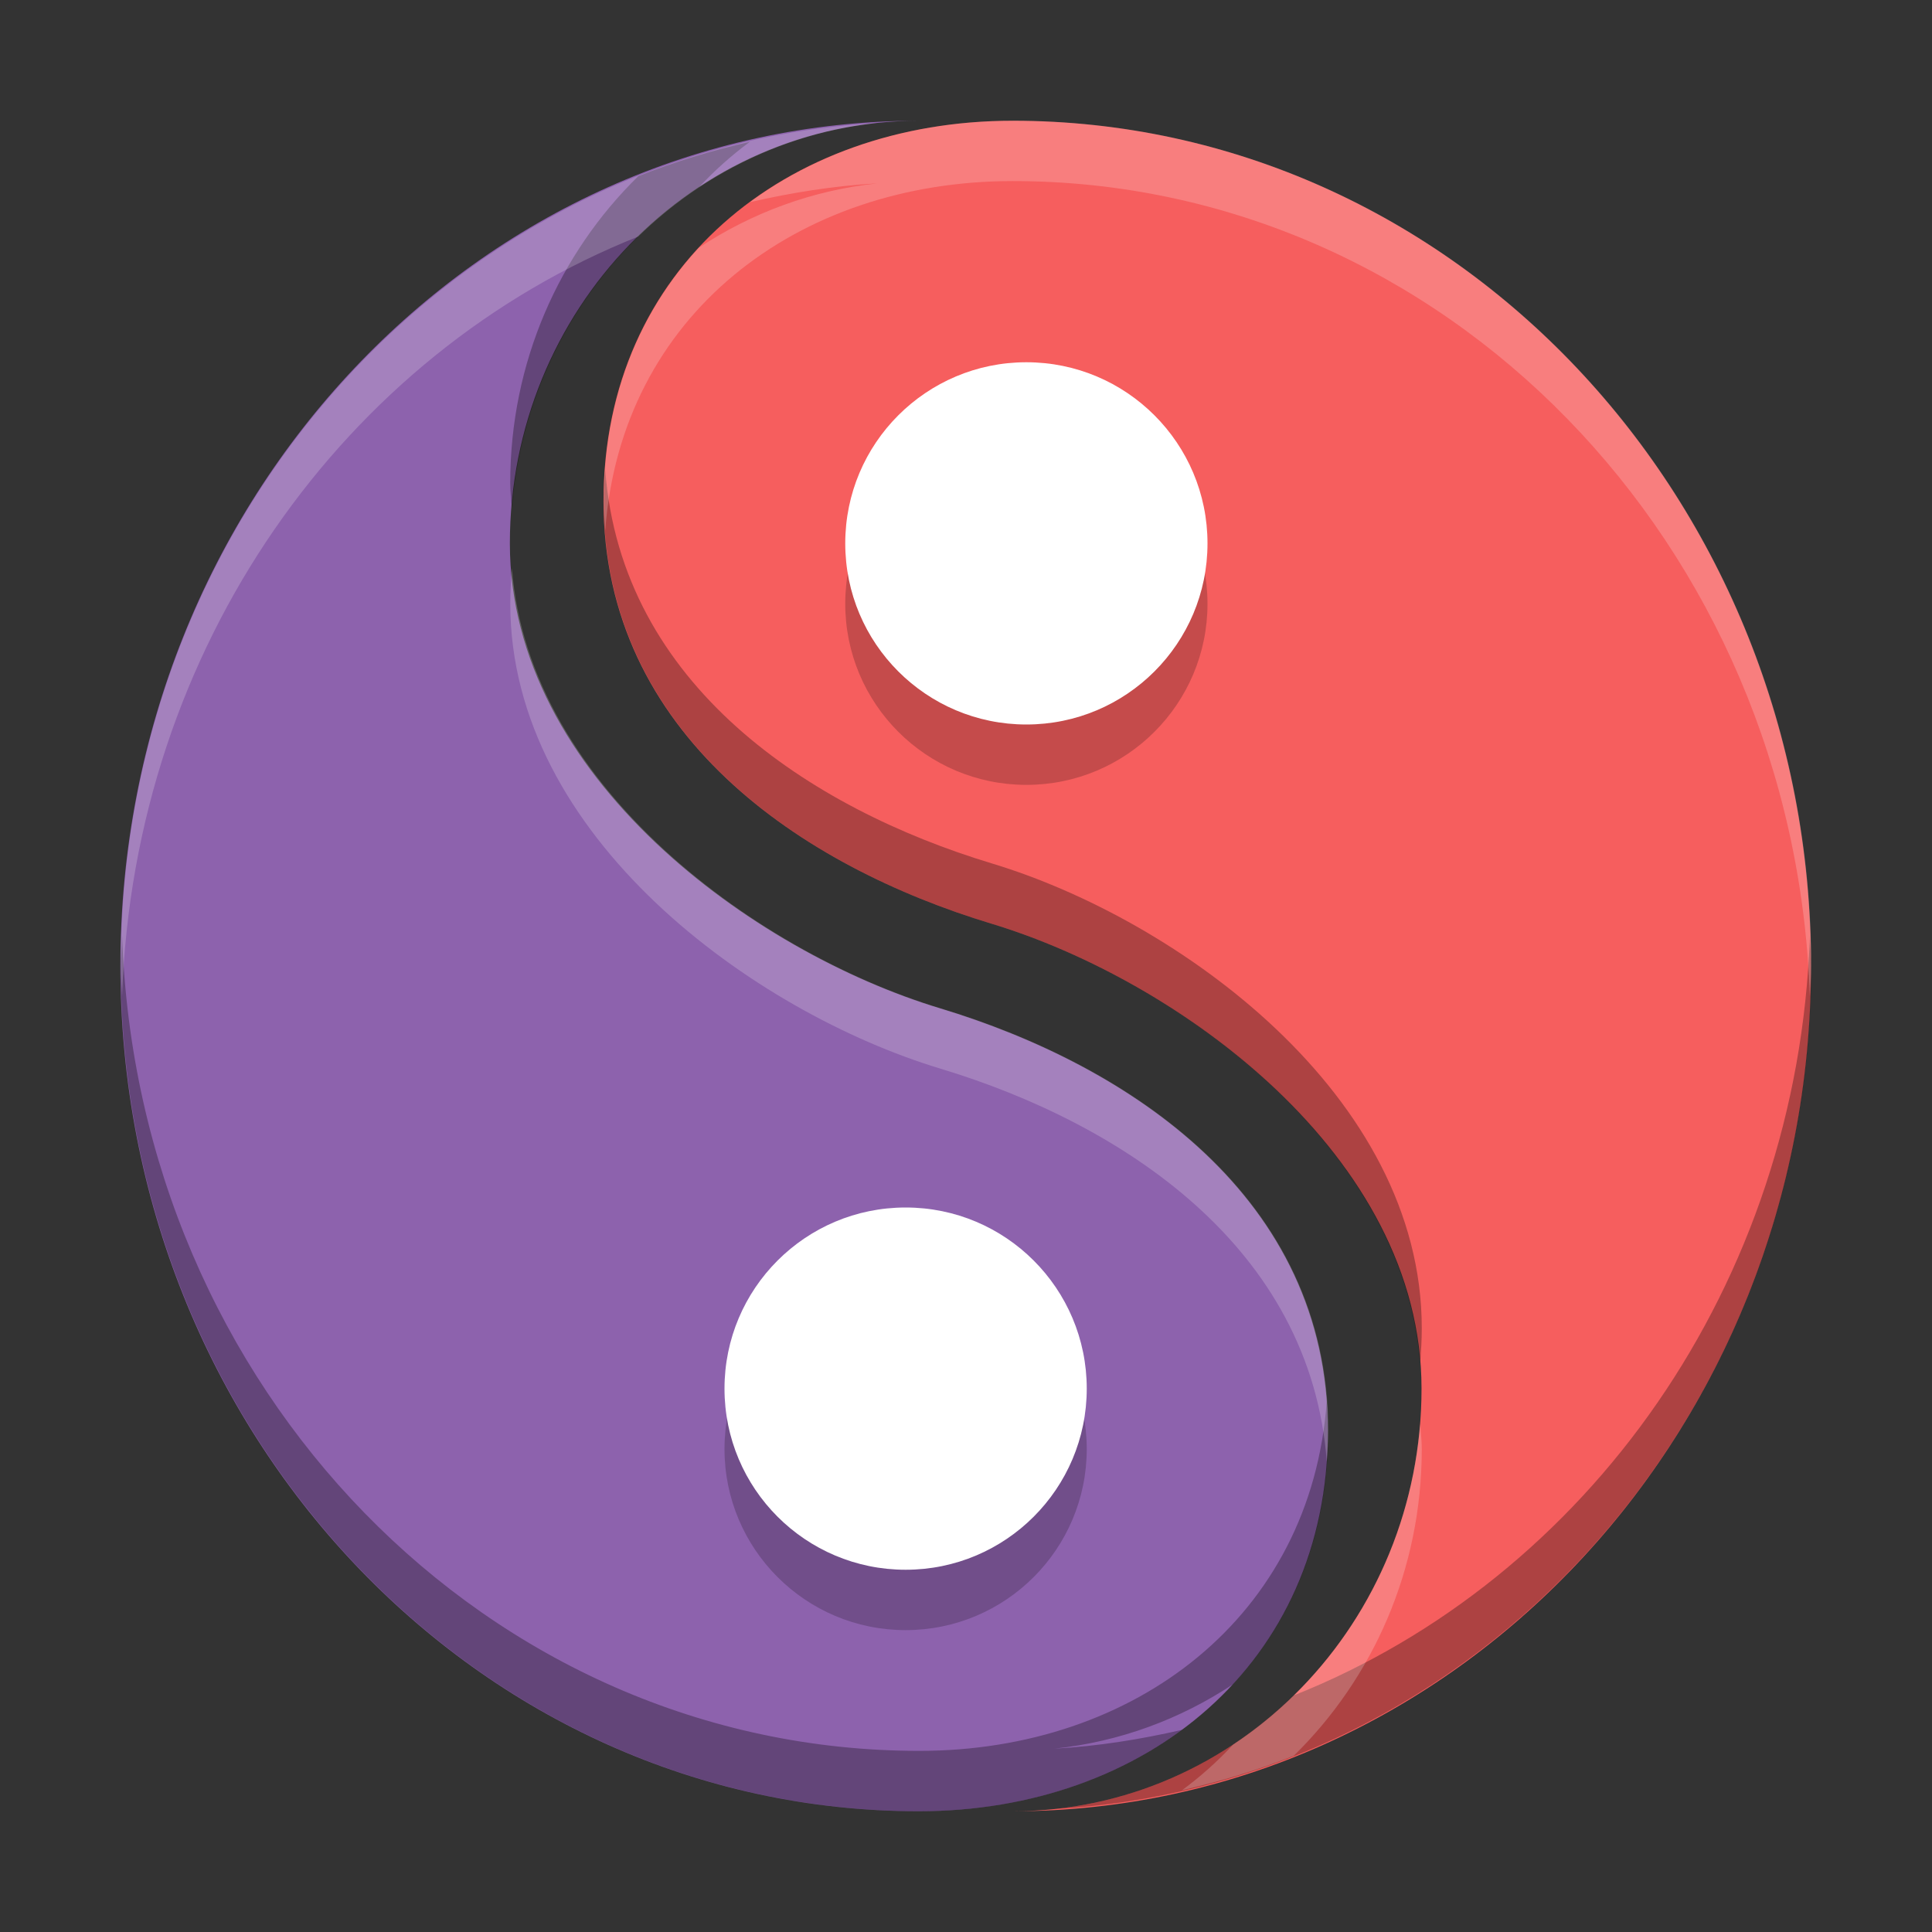 <svg height="32" width="32" xmlns="http://www.w3.org/2000/svg"><rect width="100%" height="100%" fill="#333333" stroke="none"/><path d="m16.77 30c7.304 0 13.226-6.269 13.226-14 0-7.731-5.922-14-13.226-14-3.741 0-6.774 2.434-6.774 6.3 0 3.866 3.284 6.05 6.429 7 3.075.929 7.12 3.834 7.12 7.7 0 3.866-3.033 7-6.774 7z" fill="#f65e5e"/><circle cx="-17" cy="-10" opacity=".2" r="3" transform="scale(-1)"/><circle cx="-17" cy="-9" fill="#fff" r="3" transform="scale(-1)"/><path d="m15.22 2c-7.304 0-13.226 6.269-13.226 14 0 7.731 5.922 14 13.226 14 3.741 0 6.774-2.434 6.774-6.3 0-3.866-3.284-6.05-6.429-7-3.075-.929-7.12-3.834-7.12-7.7 0-3.866 3.033-7 6.774-7z" fill="#8d62ad"/><circle cx="15" cy="24" opacity=".2" r="3"/><circle cx="15" cy="23" fill="#fff" r="3"/><path d="m12.422 2.348c-.635.145-1.253.333-1.85.57-1.305 1.276-2.121 3.079-2.121 5.082 0 .14.017.276.027.414.179-2.231 1.369-4.166 3.098-5.311.257-.277.54-.53.846-.756zm-2.397 5.439c-.012.17-.025.338-.025.514 0 3.865 3.283 6.05 6.428 7 2.963.895 6.817 3.628 7.093 7.285.016-.193.028-.388.028-.586 0-3.866-4.047-6.77-7.121-7.699-3.009-.909-6.138-2.953-6.403-6.514zm-8.002 7.707c-.006.169-.023.335-.023.506 0 7.731 5.923 14 13.227 14 1.657 0 3.174-.479 4.351-1.348-.687.157-1.389.271-2.111.311 1.081-.114 2.086-.49 2.957-1.067.983-1.062 1.576-2.489 1.576-4.197 0-.166-.013-.326-.025-.486-.259 3.564-3.177 5.787-6.748 5.787-7.147 0-12.956-6.005-13.204-13.506zm27.954.012c-.196 5.773-3.687 10.642-8.549 12.576-1.057 1.033-2.433 1.721-3.961 1.881 6.98-.384 12.533-6.479 12.533-13.963 0-.167-.018-.329-.023-.494z" opacity=".3"/><path d="m16.773 2c-1.657 0-3.174.479-4.351 1.348.687-.157 1.389-.271 2.111-.311-1.081.114-2.086.49-2.957 1.066-.983 1.063-1.576 2.49-1.576 4.197 0 .167.013.326.025.486.259-3.564 3.177-5.787 6.748-5.787 7.147 0 12.956 6.005 13.204 13.506.005-.169.023-.335.023-.506 0-7.731-5.923-14-13.227-14zm-2.24.037c-6.98.384-12.533 6.479-12.533 13.963 0 .167.018.329.023.494.195-5.773 3.686-10.642 8.549-12.576 1.057-1.033 2.433-1.72 3.961-1.881zm-6.054 7.377c-.015.193-.027.388-.027.586 0 3.866 4.047 6.77 7.121 7.699 3.009.909 6.138 2.953 6.403 6.514.012-.17.025-.338.025-.514 0-3.865-3.283-6.05-6.428-7-2.963-.895-6.817-3.628-7.093-7.285zm15.042 14.172c-.179 2.231-1.368 4.166-3.097 5.31-.257.278-.54.53-.846.756.635-.145 1.253-.332 1.85-.57 1.305-1.276 2.121-3.079 2.121-5.082 0-.14-.017-.276-.028-.414z" fill="#fff" opacity=".2"/></svg>